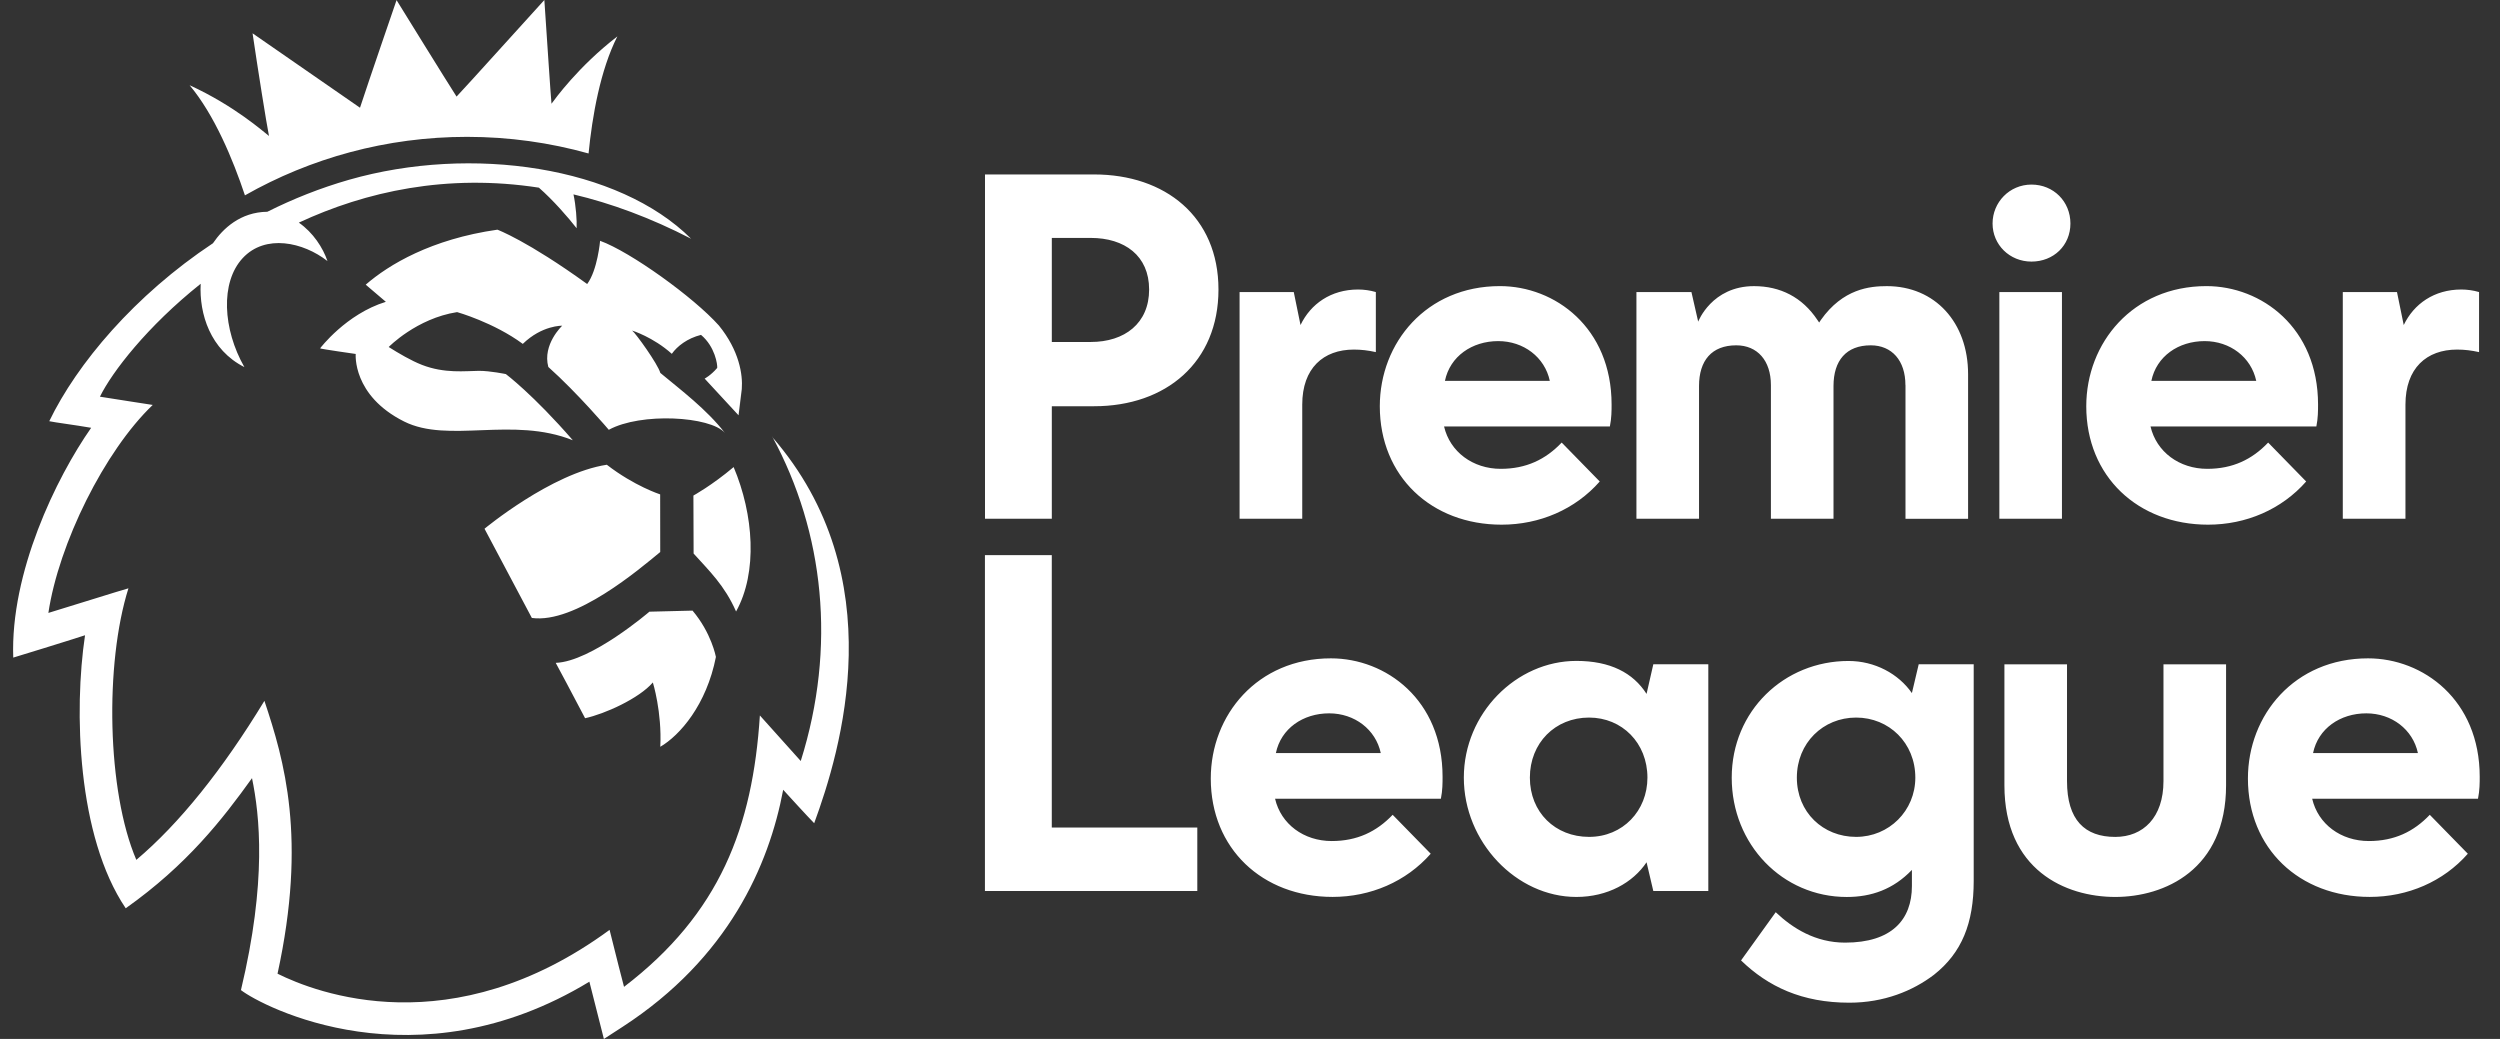 <svg width="77" height="32" fill="none" xmlns="http://www.w3.org/2000/svg"><rect width="100%" height="100%" fill="#333333" stroke="none"/><g clip-path="url(#clip0_8719_11478)"><path d="M30.338 15.978V5.373H33.699C35.888 5.373 37.529 6.675 37.529 8.917C37.529 11.159 35.913 12.512 33.699 12.512H32.396V15.978H30.338ZM32.396 10.533H33.595C34.638 10.533 35.393 9.96 35.393 8.917C35.393 7.874 34.636 7.328 33.595 7.328H32.396V10.533ZM65.15 27.626C63.612 27.626 61.736 26.792 61.736 24.187V20.461H63.664V24.058C63.664 25.257 64.212 25.777 65.15 25.777C66.009 25.777 66.635 25.179 66.635 24.058V20.461H68.563V24.187C68.563 26.793 66.661 27.626 65.15 27.626ZM48.552 27.626C46.702 27.626 45.086 25.932 45.086 23.951C45.086 21.971 46.702 20.356 48.552 20.356C49.594 20.356 50.298 20.721 50.714 21.372L50.922 20.46H52.616V27.443H50.922L50.714 26.558C50.297 27.183 49.515 27.626 48.552 27.626ZM48.943 22.101C47.9 22.101 47.12 22.883 47.12 23.951C47.12 25.02 47.902 25.776 48.943 25.776C49.985 25.776 50.741 24.969 50.741 23.951C50.741 22.883 49.959 22.101 48.943 22.101ZM61.58 8.995H63.508V15.978H61.58V8.995ZM62.57 8.057C61.894 8.057 61.371 7.536 61.371 6.884C61.371 6.231 61.892 5.685 62.57 5.685C63.248 5.685 63.769 6.206 63.769 6.884C63.769 7.562 63.248 8.057 62.57 8.057ZM58.687 11.861C58.687 11.105 58.27 10.636 57.619 10.636C56.863 10.636 56.472 11.106 56.472 11.888V15.978H54.544V11.861C54.544 11.105 54.127 10.636 53.476 10.636C52.72 10.636 52.33 11.106 52.33 11.888V15.978H50.402V8.995H52.096L52.304 9.907C52.304 9.907 52.721 8.813 54.024 8.813C54.831 8.813 55.509 9.152 55.977 9.856L56.03 9.934L56.082 9.856C56.761 8.893 57.593 8.813 58.115 8.813C59.601 8.813 60.617 9.934 60.617 11.523V15.979H58.689V11.862L58.687 11.861ZM72.158 15.978V8.995H73.827L74.035 10.011C74.347 9.36 74.973 8.917 75.807 8.917C75.99 8.917 76.172 8.942 76.355 8.995V10.845C76.121 10.793 75.912 10.767 75.677 10.767C74.739 10.767 74.088 11.34 74.088 12.461V15.978H72.16H72.158ZM38.179 15.978V8.995H39.848L40.056 10.011C40.368 9.36 40.994 8.917 41.828 8.917C42.01 8.917 42.193 8.942 42.376 8.995V10.845C42.142 10.793 41.933 10.767 41.698 10.767C40.76 10.767 40.109 11.34 40.109 12.461V15.978H38.181H38.179ZM30.336 27.443V17.099H32.395V25.489H36.877V27.443H30.336ZM41.045 27.625C38.883 27.625 37.292 26.139 37.292 23.977C37.292 22.023 38.725 20.277 40.992 20.277C42.687 20.277 44.431 21.554 44.431 23.924C44.431 24.106 44.432 24.342 44.379 24.601H39.272C39.453 25.383 40.157 25.904 41.017 25.904C41.798 25.904 42.397 25.617 42.894 25.096L44.066 26.295C43.309 27.155 42.215 27.625 41.042 27.625M40.939 21.971C40.131 21.971 39.453 22.44 39.297 23.195H42.528C42.371 22.466 41.72 21.971 40.939 21.971ZM72.988 27.625C70.826 27.625 69.236 26.139 69.236 23.977C69.236 22.023 70.669 20.277 72.936 20.277C74.63 20.277 76.375 21.554 76.375 23.924C76.375 24.106 76.375 24.342 76.322 24.601H71.215C71.396 25.383 72.1 25.904 72.961 25.904C73.743 25.904 74.342 25.617 74.837 25.096L76.009 26.295C75.253 27.155 74.159 27.625 72.987 27.625M72.883 21.971C72.076 21.971 71.398 22.44 71.242 23.195H74.472C74.316 22.466 73.665 21.971 72.883 21.971ZM68.01 16.16C65.848 16.16 64.257 14.674 64.257 12.512C64.257 10.558 65.69 8.812 67.957 8.812C69.651 8.812 71.396 10.089 71.396 12.46C71.396 12.641 71.396 12.877 71.344 13.136H66.236C66.419 13.918 67.122 14.44 67.983 14.44C68.765 14.44 69.363 14.153 69.859 13.631L71.03 14.83C70.274 15.69 69.18 16.16 68.007 16.16M67.903 10.506C67.096 10.506 66.418 10.976 66.262 11.73H69.492C69.336 11.001 68.685 10.506 67.903 10.506ZM46.25 16.16C44.088 16.16 42.498 14.674 42.498 12.512C42.498 10.558 43.931 8.812 46.198 8.812C47.892 8.812 49.637 10.089 49.637 12.46C49.637 12.641 49.637 12.877 49.584 13.136H44.477C44.66 13.918 45.364 14.44 46.223 14.44C47.005 14.44 47.604 14.153 48.1 13.631L49.272 14.83C48.516 15.69 47.422 16.16 46.249 16.16M46.145 10.506C45.338 10.506 44.66 10.976 44.504 11.73H47.734C47.578 11.001 46.927 10.506 46.145 10.506ZM57.168 22.101C56.152 22.101 55.343 22.883 55.343 23.951C55.343 25.02 56.151 25.776 57.168 25.776C58.185 25.776 58.992 24.969 58.992 23.951C58.992 22.883 58.184 22.101 57.168 22.101ZM58.887 21.345L59.096 20.46H60.79V27.131C60.79 28.433 60.425 29.346 59.565 30.024C58.914 30.519 58.028 30.883 56.959 30.883C55.501 30.883 54.458 30.388 53.624 29.581L54.692 28.096C55.213 28.591 55.916 29.033 56.829 29.033C58.262 29.033 58.887 28.33 58.887 27.288V26.793C58.314 27.392 57.637 27.627 56.881 27.627C54.901 27.627 53.337 26.011 53.337 23.953C53.337 21.894 54.953 20.358 56.934 20.358C57.741 20.358 58.471 20.749 58.887 21.348M5.84 2.625C7.23 3.262 8.123 4.066 8.285 4.188C8.211 3.828 7.937 2.101 7.779 1.026C8.59 1.589 10.471 2.894 11.088 3.318C11.341 2.541 12.214 0.004 12.214 0.004C12.214 0.004 13.792 2.559 14.062 2.975C14.391 2.63 16.278 0.532 16.766 0C16.848 1.207 16.96 2.935 16.986 3.195C17.082 3.066 17.804 2.054 19.015 1.121C18.49 2.154 18.24 3.581 18.128 4.727C16.938 4.394 15.682 4.215 14.385 4.215C11.898 4.215 9.563 4.871 7.544 6.017C7.176 4.912 6.602 3.534 5.84 2.625ZM20.335 17.005L20.333 15.227C20.333 15.227 19.54 14.972 18.69 14.314C16.987 14.572 14.923 16.285 14.923 16.285C14.923 16.285 15.621 17.607 16.381 19.033C17.722 19.217 19.696 17.527 20.333 17.004L20.335 17.005ZM22.049 20.23C22.049 20.23 21.913 19.495 21.33 18.807L20.002 18.84C20.002 18.84 18.21 20.38 17.116 20.416C17.116 20.416 17.719 21.537 18.021 22.121C18.624 21.991 19.683 21.514 20.108 21.02C20.108 21.02 20.391 21.93 20.337 23.001C20.936 22.652 21.761 21.713 22.051 20.229L22.049 20.23ZM22.596 14.386C21.926 14.951 21.357 15.263 21.357 15.263L21.363 17.049C21.844 17.584 22.316 18.027 22.671 18.834C23.342 17.627 23.214 15.848 22.596 14.386ZM22.742 12.794L22.847 11.983C22.882 11.536 22.767 10.795 22.142 10.026C21.365 9.155 19.413 7.753 18.483 7.417C18.483 7.417 18.406 8.315 18.085 8.748C16.231 7.409 15.32 7.074 15.32 7.074C13.283 7.365 11.975 8.151 11.264 8.768L11.884 9.296C10.657 9.673 9.859 10.729 9.859 10.729C9.868 10.747 10.956 10.902 10.956 10.902C10.956 10.902 10.845 12.18 12.446 12.982C13.815 13.667 15.787 12.817 17.643 13.56C16.421 12.152 15.581 11.522 15.581 11.522C15.581 11.522 15.096 11.421 14.754 11.422C14.328 11.425 13.694 11.51 12.996 11.238C12.664 11.109 12.275 10.879 11.972 10.688C11.972 10.688 12.829 9.808 14.079 9.613C14.079 9.613 15.207 9.931 16.102 10.592C16.696 10.014 17.316 10.032 17.316 10.032C17.316 10.032 16.702 10.607 16.888 11.302C17.782 12.099 18.751 13.238 18.751 13.238C19.738 12.696 21.883 12.821 22.325 13.332C21.765 12.608 20.961 12.004 20.338 11.486C20.263 11.215 19.584 10.268 19.469 10.181C19.469 10.181 20.116 10.381 20.692 10.898C20.859 10.662 21.168 10.421 21.591 10.314C22.027 10.679 22.102 11.238 22.09 11.332C21.893 11.564 21.703 11.661 21.703 11.661L22.747 12.791L22.852 11.98M23.789 13.454C25.382 16.398 25.769 19.925 24.663 23.439C24.596 23.364 23.753 22.422 23.404 22.036C23.183 25.472 22.171 28.141 19.22 30.395C19.22 30.395 18.939 29.316 18.775 28.64C13.909 32.207 9.725 30.576 8.548 29.99C9.459 25.813 8.754 23.415 8.144 21.586C6.849 23.715 5.522 25.367 4.199 26.484C3.293 24.37 3.224 20.441 3.956 18.12C3.713 18.186 2.283 18.637 1.49 18.878C1.809 16.747 3.217 13.894 4.704 12.472C4.444 12.427 3.682 12.319 3.078 12.218C3.449 11.462 4.528 10.057 6.181 8.74C6.132 9.667 6.477 10.777 7.527 11.307C6.862 10.14 6.781 8.698 7.474 7.951C8.171 7.199 9.34 7.457 10.086 8.041C9.949 7.636 9.648 7.166 9.204 6.857C11.264 5.898 13.764 5.343 16.598 5.78C17.035 6.162 17.502 6.698 17.76 7.03C17.772 6.792 17.738 6.335 17.663 5.987C18.822 6.262 20.032 6.705 21.286 7.353C19.053 5.126 14.527 4.456 10.75 5.537C9.865 5.791 9.025 6.126 8.235 6.522C7.402 6.532 6.866 7.041 6.559 7.492C4.143 9.096 2.371 11.205 1.517 12.973C1.707 13.014 2.279 13.085 2.808 13.176C1.727 14.721 0.315 17.637 0.408 20.254C0.653 20.18 1.972 19.776 2.619 19.566C2.273 21.876 2.374 25.756 3.872 27.975C5.759 26.639 6.853 25.234 7.762 23.967C7.997 25.108 8.225 27.135 7.421 30.495C8.073 30.998 12.803 33.483 18.153 30.236L18.6 32L19.179 31.624C22.435 29.509 23.685 26.651 24.122 24.325C24.273 24.491 24.864 25.139 25.077 25.355C25.894 23.126 27.527 17.766 23.783 13.457L23.789 13.454Z" fill="white"/></g><defs><clipPath id="clip0_8719_11478"><rect width="76.167" height="32" fill="white" transform="translate(0.333)"/></clipPath></defs></svg>